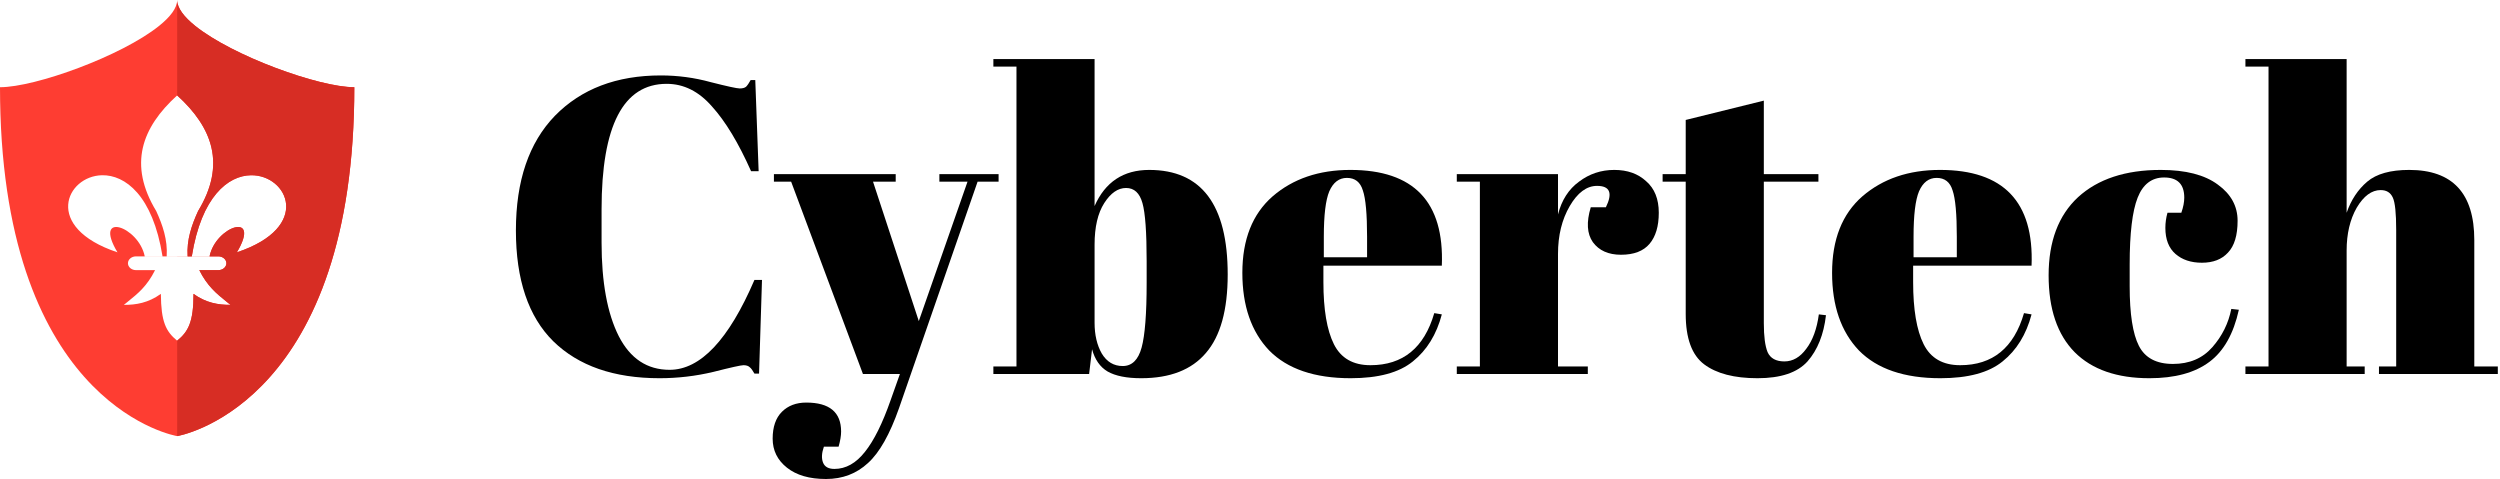 <svg width="381" height="73" viewBox="0 0 381 73" fill="none" xmlns="http://www.w3.org/2000/svg">
<path d="M101.6 12.776C94.987 12.776 91.68 19.155 91.68 31.912V36.968C91.68 43.027 92.555 47.784 94.304 51.24C96.053 54.653 98.635 56.36 102.048 56.36C106.741 56.36 111.051 51.795 114.976 42.664H116.128L115.68 56.936H114.976C114.72 56.467 114.485 56.147 114.272 55.976C114.059 55.763 113.739 55.656 113.312 55.656C112.928 55.656 111.392 55.997 108.704 56.68C106.016 57.32 103.285 57.64 100.512 57.64C93.557 57.64 88.16 55.763 84.32 52.008C80.523 48.253 78.624 42.621 78.624 35.112C78.624 27.56 80.608 21.736 84.576 17.64C88.587 13.544 93.963 11.496 100.704 11.496C103.307 11.496 105.845 11.837 108.32 12.52C110.837 13.16 112.309 13.48 112.736 13.48C113.163 13.48 113.483 13.395 113.696 13.224C113.909 13.011 114.144 12.669 114.4 12.2H115.104L115.616 26.088H114.464C112.544 21.779 110.56 18.493 108.512 16.232C106.507 13.928 104.203 12.776 101.6 12.776Z" fill="black"/>
<path d="M117.945 27.688V26.536H136.505V27.688H133.049L140.025 48.936L147.449 27.688H143.161V26.536H152.185V27.688H148.985L137.017 62.184C135.609 66.195 134.03 68.989 132.281 70.568C130.532 72.189 128.398 73 125.881 73C123.364 73 121.38 72.424 119.929 71.272C118.478 70.12 117.753 68.648 117.753 66.856C117.753 65.064 118.222 63.699 119.161 62.76C120.1 61.821 121.337 61.352 122.873 61.352C126.414 61.352 128.185 62.824 128.185 65.768C128.185 66.408 128.057 67.176 127.801 68.072H125.561C125.22 69.053 125.177 69.864 125.433 70.504C125.689 71.144 126.265 71.464 127.161 71.464C128.91 71.464 130.468 70.589 131.833 68.84C133.198 67.133 134.5 64.509 135.737 60.968L137.145 57H131.513L120.569 27.688H117.945Z" fill="black"/>
<path d="M174.75 39.784C174.75 35.389 174.537 32.445 174.11 30.952C173.683 29.416 172.851 28.648 171.614 28.648C170.377 28.648 169.267 29.416 168.286 30.952C167.305 32.488 166.814 34.6 166.814 37.288V49.192C166.814 51.027 167.177 52.584 167.902 53.864C168.67 55.144 169.737 55.784 171.102 55.784C172.51 55.784 173.47 54.845 173.982 52.968C174.494 51.091 174.75 47.805 174.75 43.112V39.784ZM166.814 9V31.4C168.435 27.731 171.209 25.896 175.134 25.896C183.113 25.896 187.102 31.208 187.102 41.832C187.102 47.251 185.993 51.24 183.774 53.8C181.598 56.36 178.313 57.64 173.918 57.64C171.699 57.64 169.993 57.299 168.798 56.616C167.646 55.933 166.857 54.803 166.43 53.224L165.982 57H151.39V55.848H154.91V10.152H151.39V9H166.814Z" fill="black"/>
<path d="M205.847 57.64C200.343 57.64 196.204 56.232 193.431 53.416C190.7 50.557 189.335 46.611 189.335 41.576C189.335 36.499 190.871 32.616 193.943 29.928C197.058 27.24 201.004 25.896 205.783 25.896C215.468 25.896 220.119 30.76 219.735 40.488H201.687V42.984C201.687 47.165 202.22 50.323 203.287 52.456C204.354 54.589 206.21 55.656 208.855 55.656C213.804 55.656 217.047 53.011 218.583 47.72L219.735 47.912C218.924 50.984 217.452 53.373 215.319 55.08C213.228 56.787 210.071 57.64 205.847 57.64ZM201.751 39.208H208.343V36.072C208.343 32.616 208.13 30.269 207.703 29.032C207.319 27.752 206.508 27.112 205.271 27.112C204.076 27.112 203.18 27.795 202.583 29.16C202.028 30.483 201.751 32.787 201.751 36.072V39.208Z" fill="black"/>
<path d="M243.391 28.328C241.812 28.328 240.426 29.352 239.231 31.4C238.036 33.448 237.439 35.88 237.439 38.696V55.848H241.983V57H222.015V55.848H225.535V27.688H222.015V26.536H237.439V32.68C237.994 30.504 239.06 28.84 240.639 27.688C242.218 26.493 244.01 25.896 246.015 25.896C248.02 25.896 249.642 26.472 250.879 27.624C252.159 28.733 252.799 30.333 252.799 32.424C252.799 34.472 252.33 36.051 251.391 37.16C250.452 38.269 249.002 38.824 247.039 38.824C245.119 38.824 243.69 38.184 242.751 36.904C241.855 35.624 241.748 33.853 242.431 31.592H244.735C245.802 29.416 245.354 28.328 243.391 28.328Z" fill="black"/>
<path d="M256.903 47.848V27.688H253.383V26.536H256.903V18.28L268.807 15.336V26.536H277.127V27.688H268.807V49.256C268.807 51.261 268.999 52.733 269.383 53.672C269.809 54.611 270.663 55.08 271.943 55.08C273.223 55.08 274.332 54.44 275.271 53.16C276.252 51.88 276.892 50.131 277.191 47.912L278.279 48.04C277.937 50.984 276.999 53.331 275.463 55.08C273.927 56.787 271.388 57.64 267.847 57.64C264.305 57.64 261.596 56.936 259.719 55.528C257.841 54.12 256.903 51.56 256.903 47.848Z" fill="black"/>
<path d="M295.722 57.64C290.218 57.64 286.079 56.232 283.306 53.416C280.575 50.557 279.21 46.611 279.21 41.576C279.21 36.499 280.746 32.616 283.818 29.928C286.933 27.24 290.879 25.896 295.658 25.896C305.343 25.896 309.994 30.76 309.61 40.488H291.562V42.984C291.562 47.165 292.095 50.323 293.162 52.456C294.229 54.589 296.085 55.656 298.73 55.656C303.679 55.656 306.922 53.011 308.458 47.72L309.61 47.912C308.799 50.984 307.327 53.373 305.194 55.08C303.103 56.787 299.946 57.64 295.722 57.64ZM291.626 39.208H298.218V36.072C298.218 32.616 298.005 30.269 297.578 29.032C297.194 27.752 296.383 27.112 295.146 27.112C293.951 27.112 293.055 27.795 292.458 29.16C291.903 30.483 291.626 32.787 291.626 36.072V39.208Z" fill="black"/>
<path d="M329.81 27.048C327.933 27.048 326.589 28.072 325.778 30.12C324.967 32.168 324.562 35.56 324.562 40.296V43.624C324.562 47.848 325.031 50.877 325.97 52.712C326.909 54.547 328.637 55.464 331.154 55.464C333.671 55.464 335.677 54.611 337.17 52.904C338.663 51.197 339.623 49.256 340.05 47.08L341.202 47.208C340.391 50.877 338.898 53.523 336.722 55.144C334.503 56.808 331.453 57.64 327.57 57.64C322.621 57.64 318.823 56.317 316.178 53.672C313.533 50.984 312.21 47.08 312.21 41.96C312.21 36.797 313.703 32.829 316.69 30.056C319.719 27.283 323.922 25.896 329.298 25.896C333.095 25.896 335.997 26.643 338.002 28.136C340.007 29.587 341.01 31.421 341.01 33.64C341.01 35.859 340.519 37.48 339.538 38.504C338.599 39.528 337.277 40.04 335.57 40.04C333.906 40.04 332.562 39.592 331.538 38.696C330.514 37.8 330.002 36.477 330.002 34.728C330.002 33.96 330.109 33.192 330.322 32.424H332.434C332.733 31.571 332.882 30.803 332.882 30.12C332.882 28.072 331.858 27.048 329.81 27.048Z" fill="black"/>
<path d="M342.203 9H357.627V32.424C358.309 30.461 359.355 28.883 360.763 27.688C362.171 26.493 364.304 25.896 367.163 25.896C373.776 25.896 377.083 29.459 377.083 36.584V55.848H380.667V57H362.555V55.848H365.179V35.048C365.179 32.488 365.008 30.845 364.667 30.12C364.325 29.352 363.707 28.968 362.811 28.968C361.445 28.968 360.229 29.864 359.163 31.656C358.139 33.448 357.627 35.624 357.627 38.184V55.848H360.379V57H342.203V55.848H345.723V10.152H342.203V9Z" fill="black"/>
<path fill-rule="evenodd" clip-rule="evenodd" d="M54 13.292C48.626 13.292 35.481 8.548 29.748 3.939C28.048 2.572 27 1.216 27 0C27 1.216 25.952 2.572 24.252 3.939C18.519 8.548 5.374 13.292 0 13.292C0 14.701 0.023 16.073 0.066 17.409C1.539 62.283 27 66.462 27 66.462C27 66.462 52.462 62.283 53.934 17.409C53.977 16.073 54 14.701 54 13.292ZM26.998 14.539C21.594 19.442 19.514 25.09 23.808 32.164C24.789 34.313 25.562 36.532 25.403 39.07H28.593C28.434 36.532 29.207 34.313 30.188 32.164C34.482 25.09 32.402 19.442 26.998 14.539ZM20.727 39.071H33.273C33.951 39.071 34.501 39.541 34.501 40.12C34.501 40.699 33.951 41.169 33.273 41.169H30.374C31.583 43.607 33.038 44.778 34.493 45.95L34.494 45.951L34.494 45.951C34.704 46.12 34.915 46.289 35.124 46.462C33.263 46.47 31.412 46.164 29.489 44.785C29.495 49.044 28.705 50.538 26.995 51.923C25.266 50.494 24.549 49.04 24.516 44.785C22.593 46.164 20.737 46.47 18.876 46.462C19.087 46.288 19.3 46.117 19.513 45.946L19.513 45.945L19.513 45.945L19.514 45.945L19.514 45.945L19.514 45.944C20.968 44.775 22.424 43.603 23.631 41.169H20.727C20.049 41.169 19.499 40.699 19.499 40.12C19.499 39.541 20.049 39.071 20.727 39.071ZM15.549 26.707C10.1 26.819 6.466 34.64 17.902 38.455C14.123 32.127 21.134 34.472 22.059 39.07H24.77C23.273 29.73 19.04 26.636 15.549 26.707ZM38.239 26.707C34.791 26.762 30.698 29.917 29.231 39.07H31.937C32.862 34.472 39.878 32.127 36.099 38.455C47.681 34.592 43.804 26.618 38.239 26.707Z" fill="#FE3D32"/>
<path fill-rule="evenodd" clip-rule="evenodd" d="M27 66.462C27 66.462 52.462 62.283 53.934 17.409C53.977 16.073 54 14.701 54 13.292C48.626 13.292 35.481 8.548 29.748 3.939C28.048 2.572 27 1.216 27 0C27 0.003 27 0.006 27 0.009V14.54C32.403 19.443 34.482 25.091 30.188 32.164C29.207 34.313 28.434 36.532 28.593 39.07H27V39.071H33.273C33.951 39.071 34.501 39.541 34.501 40.12C34.501 40.699 33.951 41.169 33.273 41.169H30.374C31.583 43.607 33.038 44.778 34.493 45.95L34.494 45.951C34.704 46.12 34.915 46.289 35.124 46.462C33.263 46.47 31.412 46.164 29.489 44.785C29.495 49.04 28.706 50.536 27 51.919L27 66.462ZM29.231 39.07C30.698 29.917 34.791 26.762 38.24 26.707C43.804 26.618 47.681 34.592 36.099 38.455C39.878 32.127 32.862 34.472 31.937 39.07H29.231Z" fill="#D72D24"/>
</svg>

